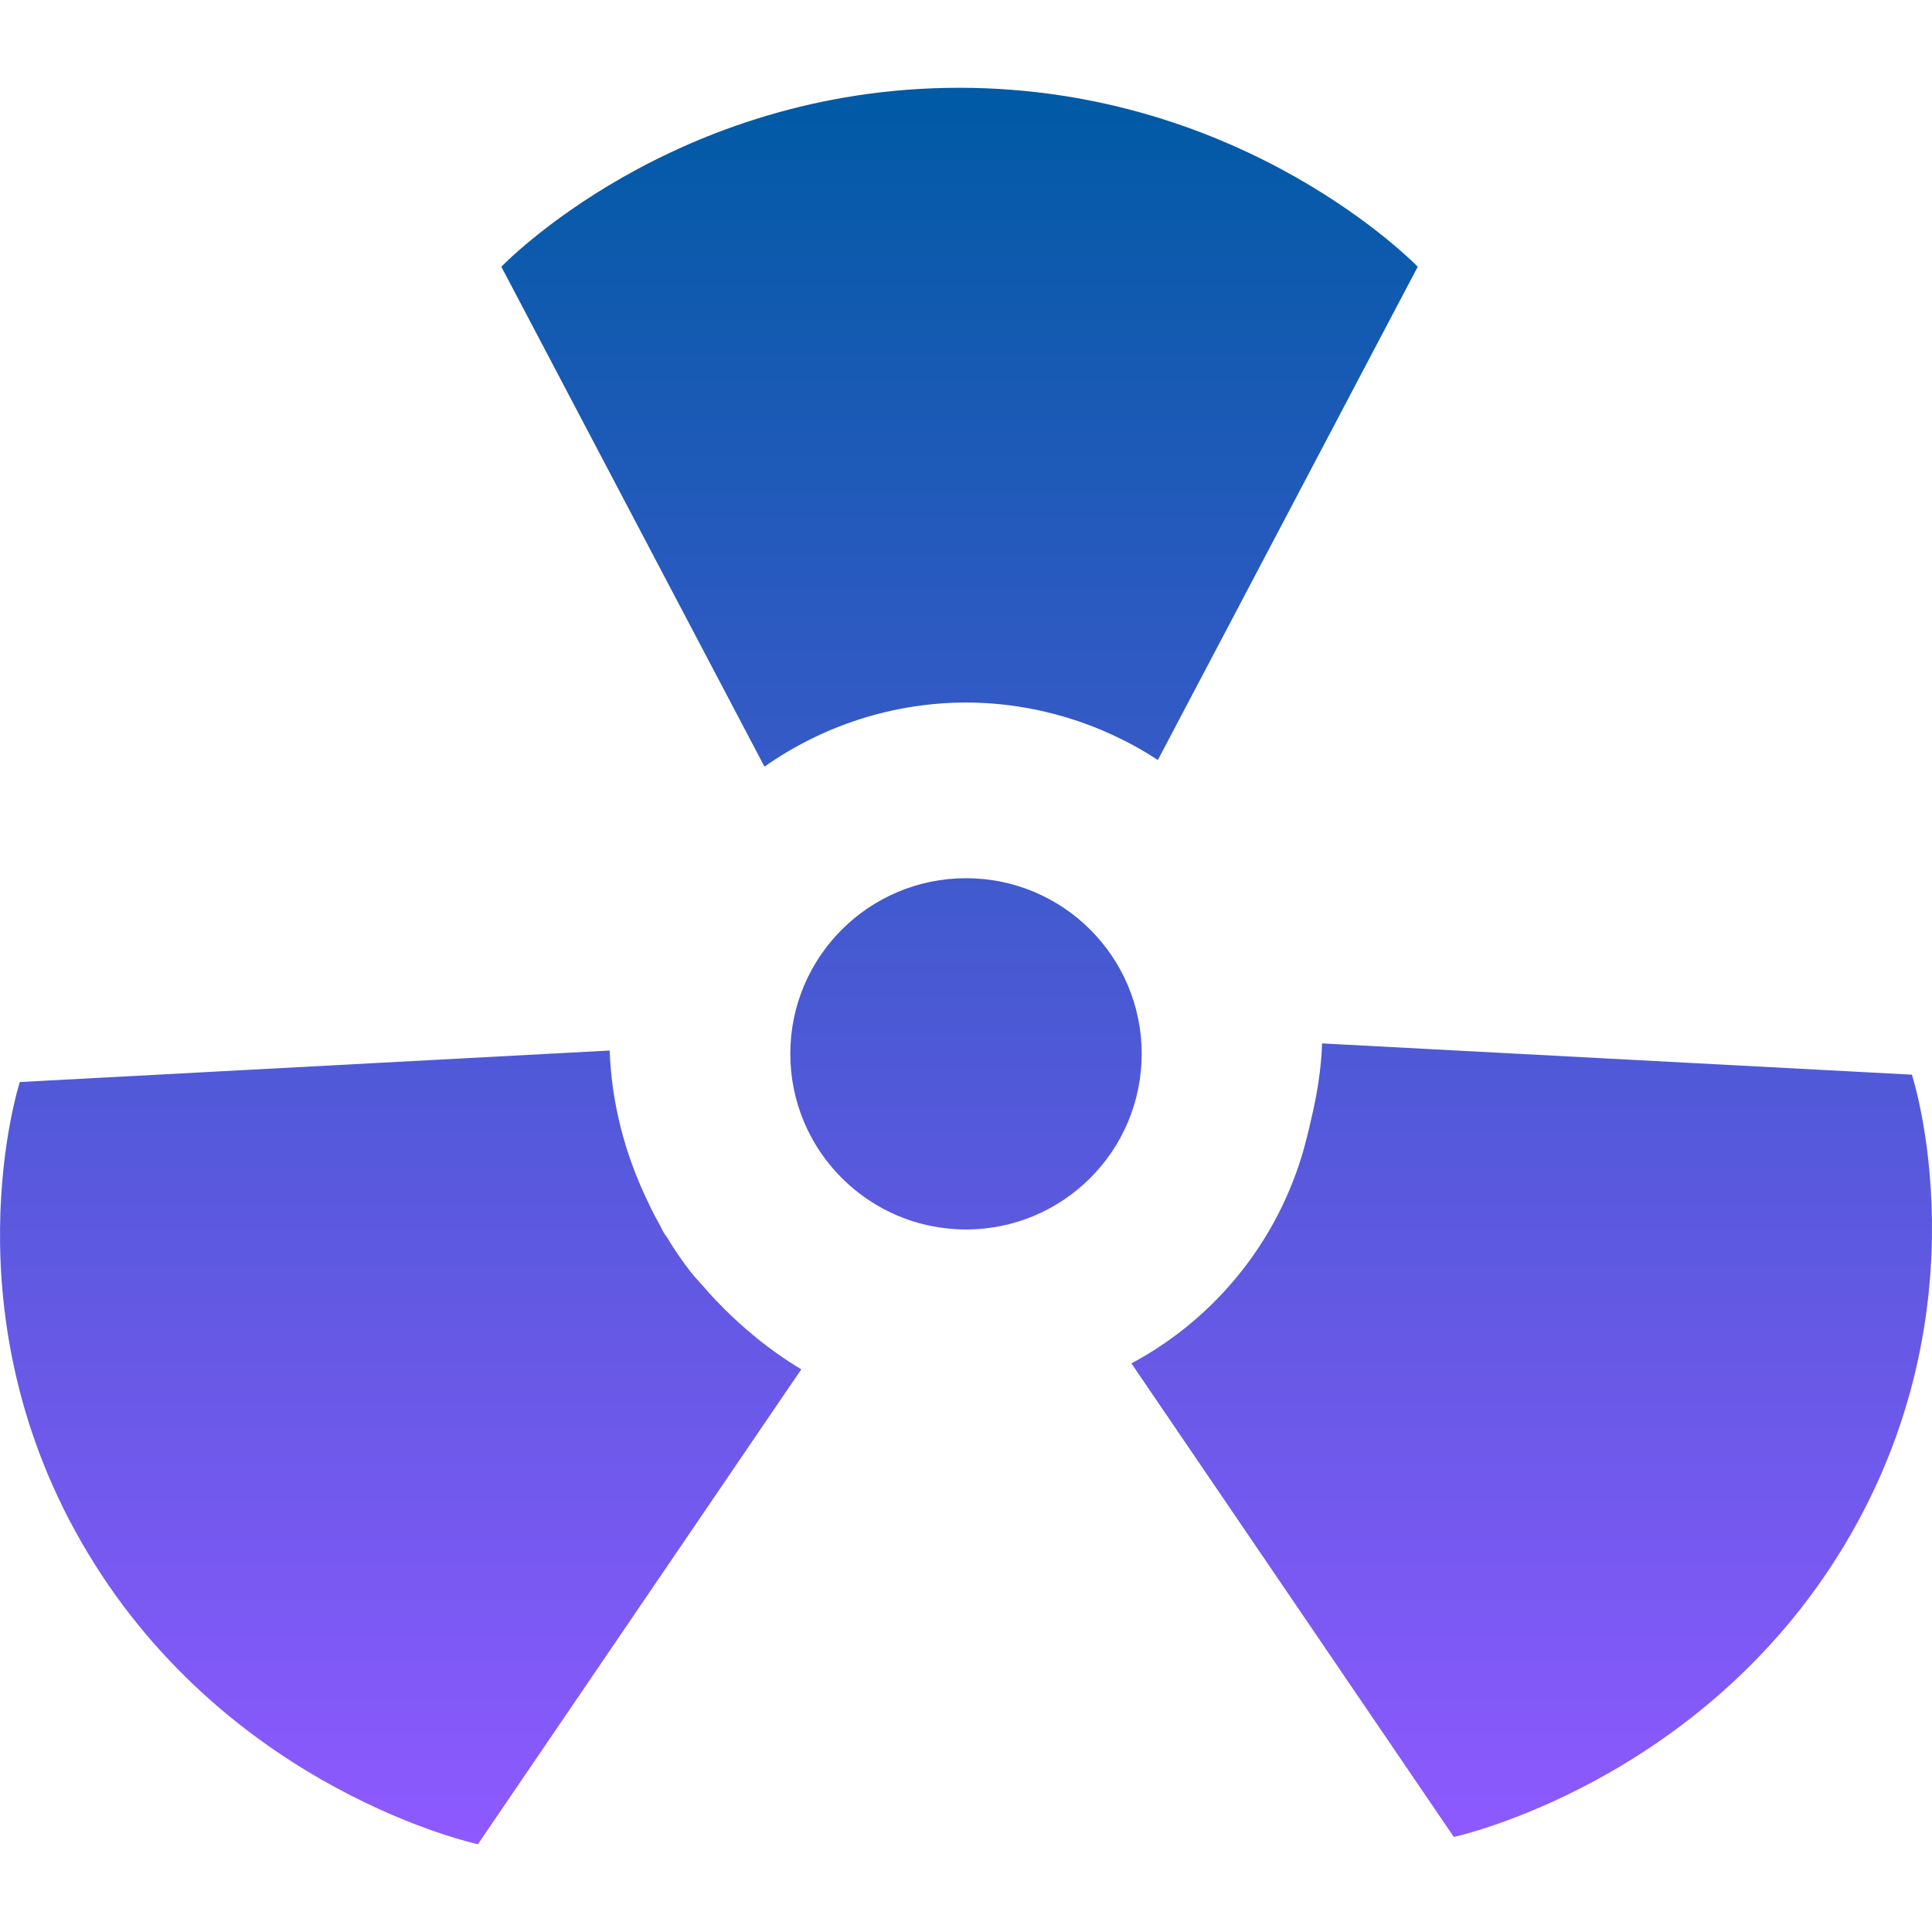 <svg xmlns="http://www.w3.org/2000/svg" width="16" height="16" version="1.1">
 <defs>
   <style id="current-color-scheme" type="text/css">
   .ColorScheme-Text { color: #00cce5; } .ColorScheme-Highlight { color:#5294e2; }
  </style>
  <linearGradient id="arrongin" x1="0%" x2="0%" y1="0%" y2="100%">
   <stop offset="0%" style="stop-color:#dd9b44; stop-opacity:1"/>
   <stop offset="100%" style="stop-color:#ad6c16; stop-opacity:1"/>
  </linearGradient>
  <linearGradient id="aurora" x1="0%" x2="0%" y1="0%" y2="100%">
   <stop offset="0%" style="stop-color:#09D4DF; stop-opacity:1"/>
   <stop offset="100%" style="stop-color:#9269F4; stop-opacity:1"/>
  </linearGradient>
  <linearGradient id="cyberneon" x1="0%" x2="0%" y1="0%" y2="100%">
    <stop offset="0" style="stop-color:#0abdc6; stop-opacity:1"/>
    <stop offset="1" style="stop-color:#ea00d9; stop-opacity:1"/>
  </linearGradient>
  <linearGradient id="fitdance" x1="0%" x2="0%" y1="0%" y2="100%">
   <stop offset="0%" style="stop-color:#1AD6AB; stop-opacity:1"/>
   <stop offset="100%" style="stop-color:#329DB6; stop-opacity:1"/>
  </linearGradient>
  <linearGradient id="oomox" x1="0%" x2="0%" y1="0%" y2="100%">
   <stop offset="0%" style="stop-color:#005aa5; stop-opacity:1"/>
   <stop offset="100%" style="stop-color:#8e59ff; stop-opacity:1"/>
  </linearGradient>
  <linearGradient id="rainblue" x1="0%" x2="0%" y1="0%" y2="100%">
   <stop offset="0%" style="stop-color:#00F260; stop-opacity:1"/>
   <stop offset="100%" style="stop-color:#0575E6; stop-opacity:1"/>
  </linearGradient>
  <linearGradient id="sunrise" x1="0%" x2="0%" y1="0%" y2="100%">
   <stop offset="0%" style="stop-color: #FF8501; stop-opacity:1"/>
   <stop offset="100%" style="stop-color: #FFCB01; stop-opacity:1"/>
  </linearGradient>
  <linearGradient id="telinkrin" x1="0%" x2="0%" y1="0%" y2="100%">
   <stop offset="0%" style="stop-color: #b2ced6; stop-opacity:1"/>
   <stop offset="100%" style="stop-color: #6da5b7; stop-opacity:1"/>
  </linearGradient>
  <linearGradient id="60spsycho" x1="0%" x2="0%" y1="0%" y2="100%">
   <stop offset="0%" style="stop-color: #df5940; stop-opacity:1"/>
   <stop offset="25%" style="stop-color: #d8d15f; stop-opacity:1"/>
   <stop offset="50%" style="stop-color: #e9882a; stop-opacity:1"/>
   <stop offset="100%" style="stop-color: #279362; stop-opacity:1"/>
  </linearGradient>
  <linearGradient id="90ssummer" x1="0%" x2="0%" y1="0%" y2="100%">
   <stop offset="0%" style="stop-color: #f618c7; stop-opacity:1"/>
   <stop offset="20%" style="stop-color: #94ffab; stop-opacity:1"/>
   <stop offset="50%" style="stop-color: #fbfd54; stop-opacity:1"/>
   <stop offset="100%" style="stop-color: #0f83ae; stop-opacity:1"/>
  </linearGradient>
 </defs>
 <path fill="url(#oomox)" class="ColorScheme-Text" d="M 7.943 0.727 C 5.569 0.727 4.152 2.209 4.152 2.209 L 6.331 6.349 C 6.82 6.005 7.402 5.819 8 5.818 C 8.565 5.819 9.116 5.985 9.589 6.294 L 11.741 2.209 C 11.741 2.209 10.317 0.727 7.943 0.727 Z M 8 7.273 C 7.197 7.273 6.545 7.924 6.545 8.727 C 6.545 9.531 7.197 10.182 8 10.182 C 8.804 10.182 9.455 9.531 9.455 8.727 C 9.455 7.924 8.804 7.273 8 7.273 Z M 10.949 8.641 C 10.942 8.854 10.907 9.068 10.856 9.28 C 10.849 9.311 10.842 9.343 10.834 9.374 C 10.83 9.388 10.827 9.404 10.823 9.419 C 10.626 10.221 10.098 10.901 9.37 11.291 L 12.04 15.213 C 12.04 15.213 14.088 14.77 15.275 12.796 C 16.462 10.821 15.834 8.902 15.834 8.902 L 15.834 8.9 L 10.949 8.641 L 10.949 8.641 Z M 5.049 8.7 L 0.164 8.961 C 0.164 8.961 -0.46 10.887 0.727 12.861 C 1.914 14.836 3.958 15.273 3.958 15.273 L 6.636 11.34 C 6.377 11.185 6.14 10.991 5.929 10.769 C 5.891 10.729 5.855 10.689 5.82 10.648 C 5.788 10.611 5.754 10.577 5.724 10.538 C 5.723 10.537 5.722 10.536 5.721 10.535 C 5.648 10.441 5.581 10.343 5.52 10.241 C 5.513 10.231 5.505 10.223 5.499 10.212 C 5.486 10.191 5.478 10.169 5.466 10.148 C 5.432 10.088 5.4 10.027 5.371 9.964 C 5.172 9.557 5.064 9.128 5.049 8.7 L 5.049 8.7 Z"/>
</svg>
